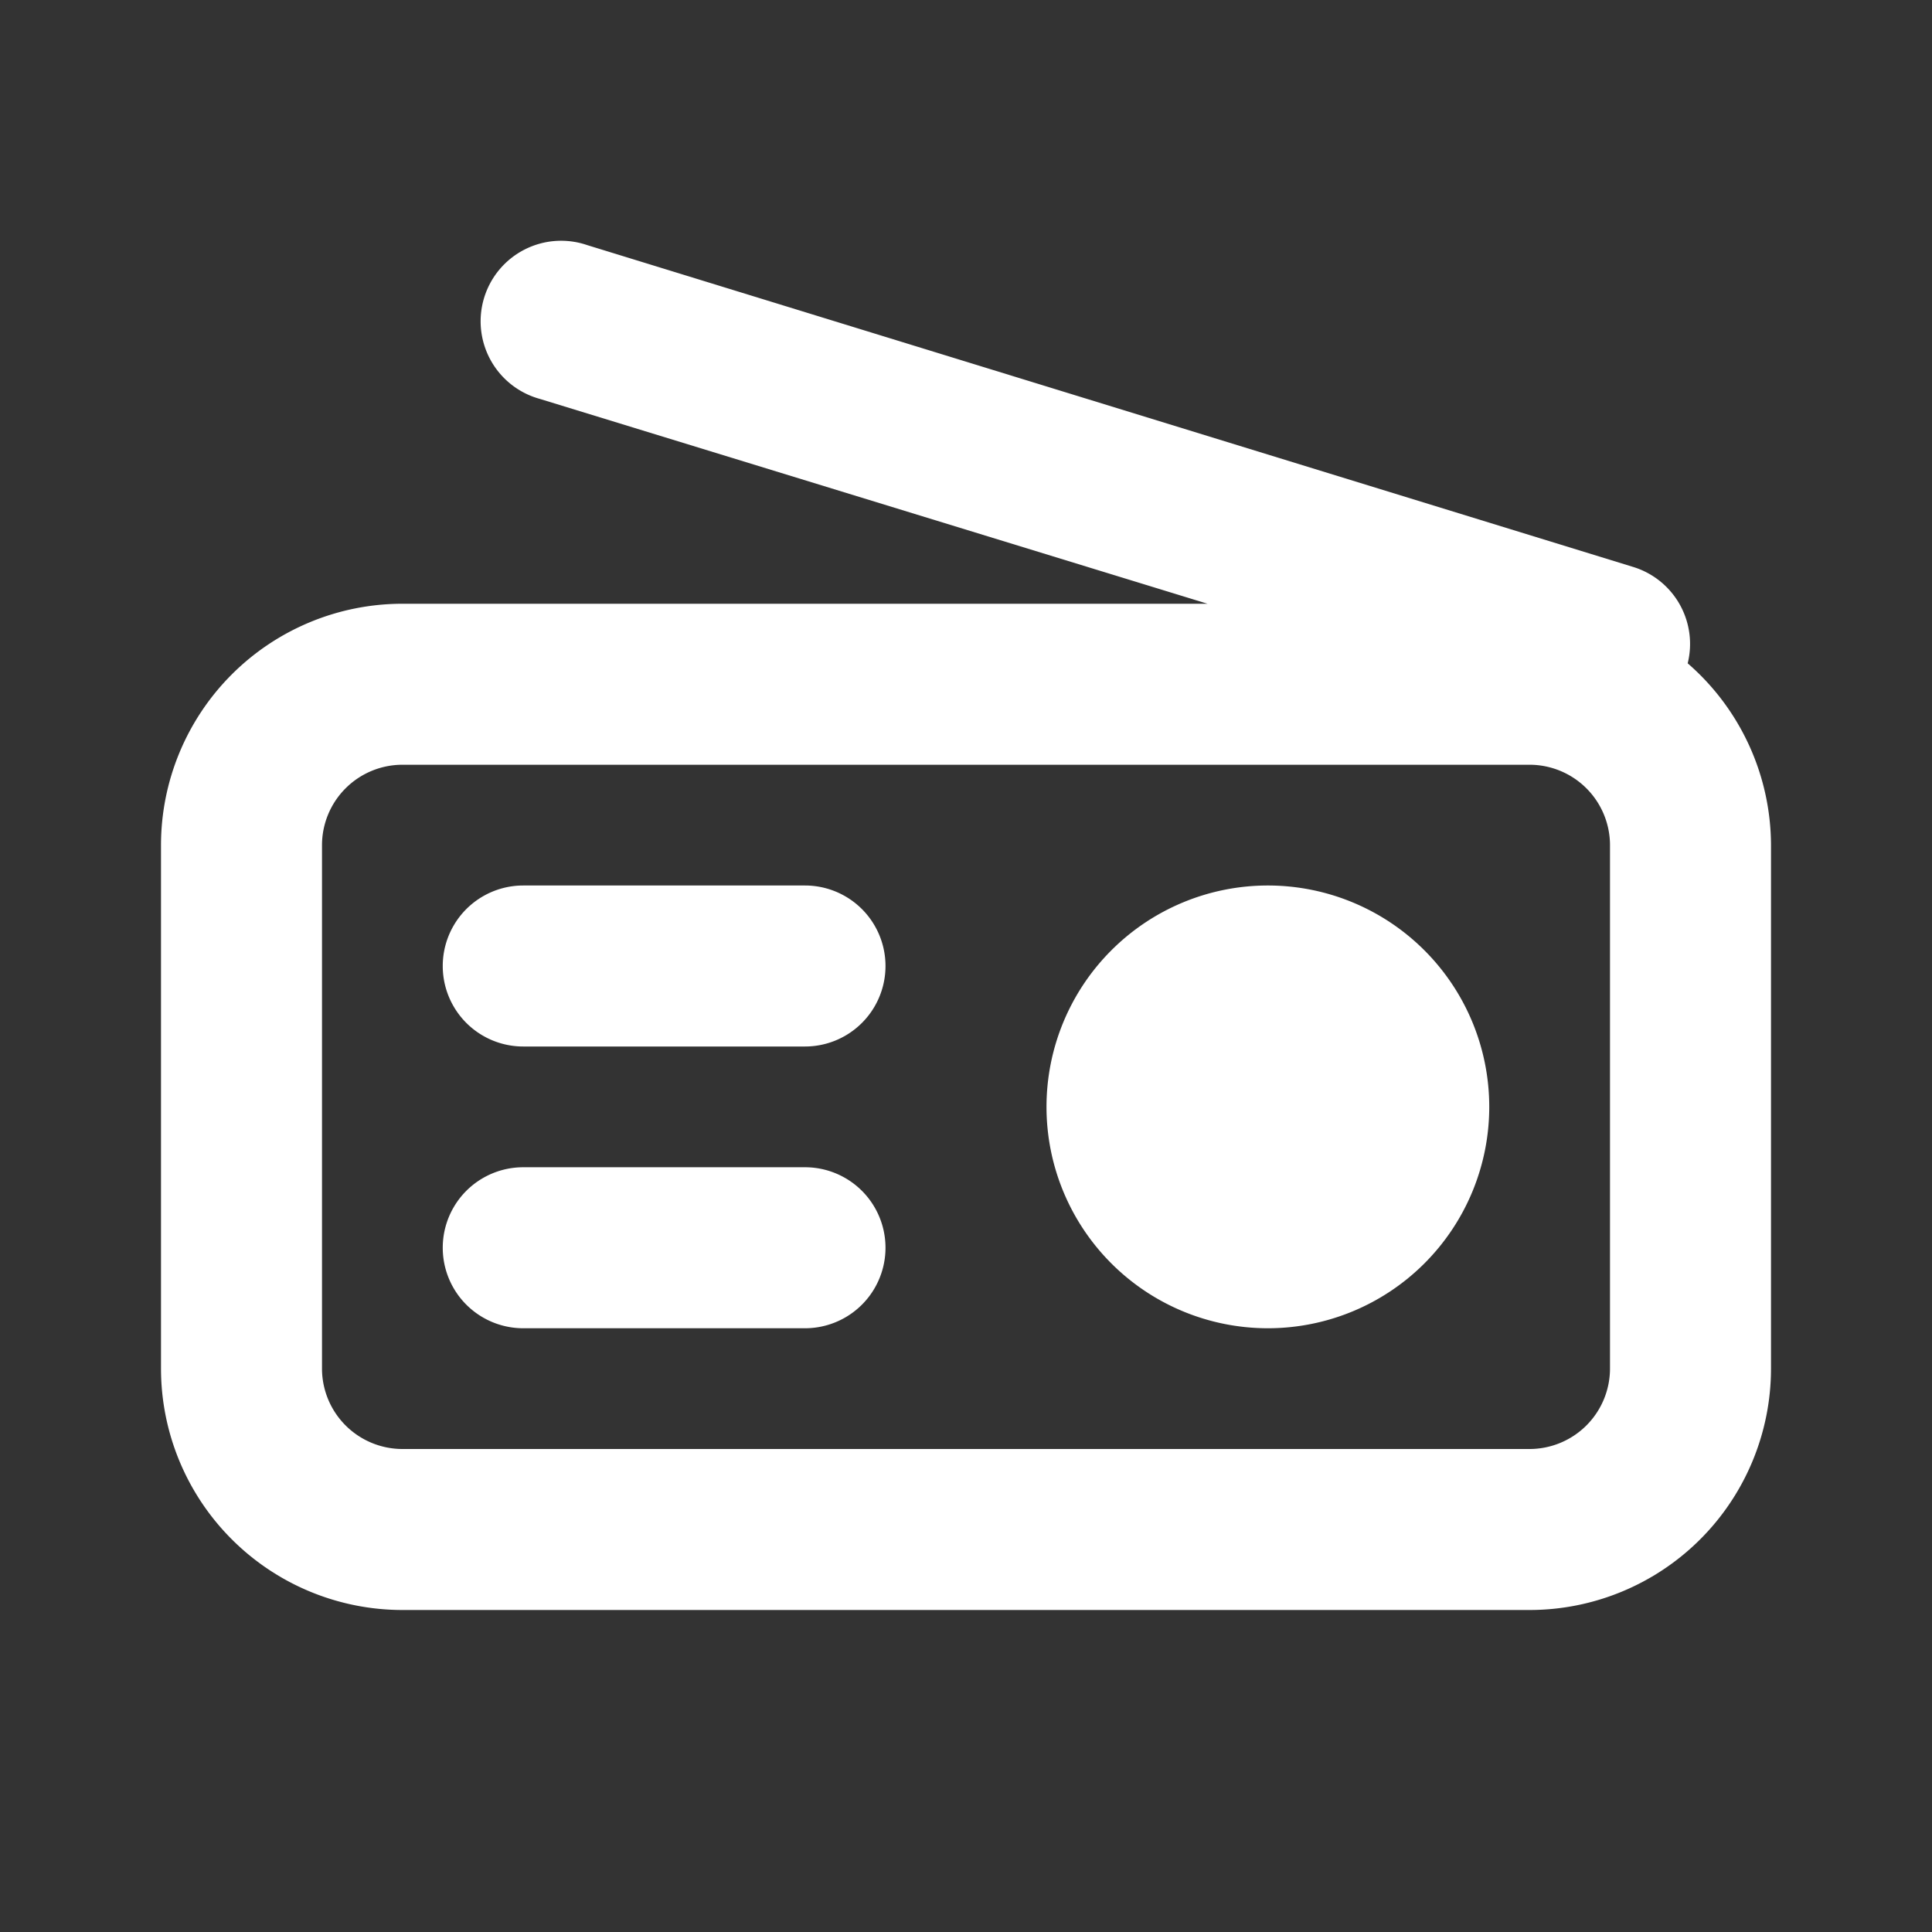 <svg xmlns="http://www.w3.org/2000/svg" xmlns:xlink="http://www.w3.org/1999/xlink" viewBox="0 0 48 48"><rect x="0" y="0" width="48" height="48" fill="#333333" stroke="none"/><defs><style>.cls-1,.cls-4{fill:#ffffff;}.cls-2{opacity:0;}.cls-3{clip-path:url(#clip-path);}.cls-4{fill-rule:evenodd;}</style><clipPath id="clip-path"><rect class="cls-1" width="48" height="48"/></clipPath></defs><g id="icones"><g class="cls-2"><rect class="cls-1" width="48" height="48"/><g class="cls-3"><rect class="cls-1" width="48" height="48"/></g></g><path class="cls-4" d="M41.93,16.48a2,2,0,0,0-1.34-2.39l-26-8a2,2,0,1,0-1.18,3.82L30,15H10a6,6,0,0,0-6,6V34a6,6,0,0,0,6,6H38a6,6,0,0,0,6-6V21a6,6,0,0,0-2.07-4.52M40,34a2,2,0,0,1-2,2H10a2,2,0,0,1-2-2V21a2,2,0,0,1,2-2H38a2,2,0,0,1,2,2Z"/><path class="cls-4" d="M31.5,22A5.5,5.5,0,1,0,37,27.5,5.5,5.5,0,0,0,31.5,22"/><path class="cls-4" d="M20,22H13a2,2,0,0,0,0,4h7a2,2,0,0,0,0-4"/><path class="cls-4" d="M20,29H13a2,2,0,0,0,0,4h7a2,2,0,0,0,0-4"/></g></svg>